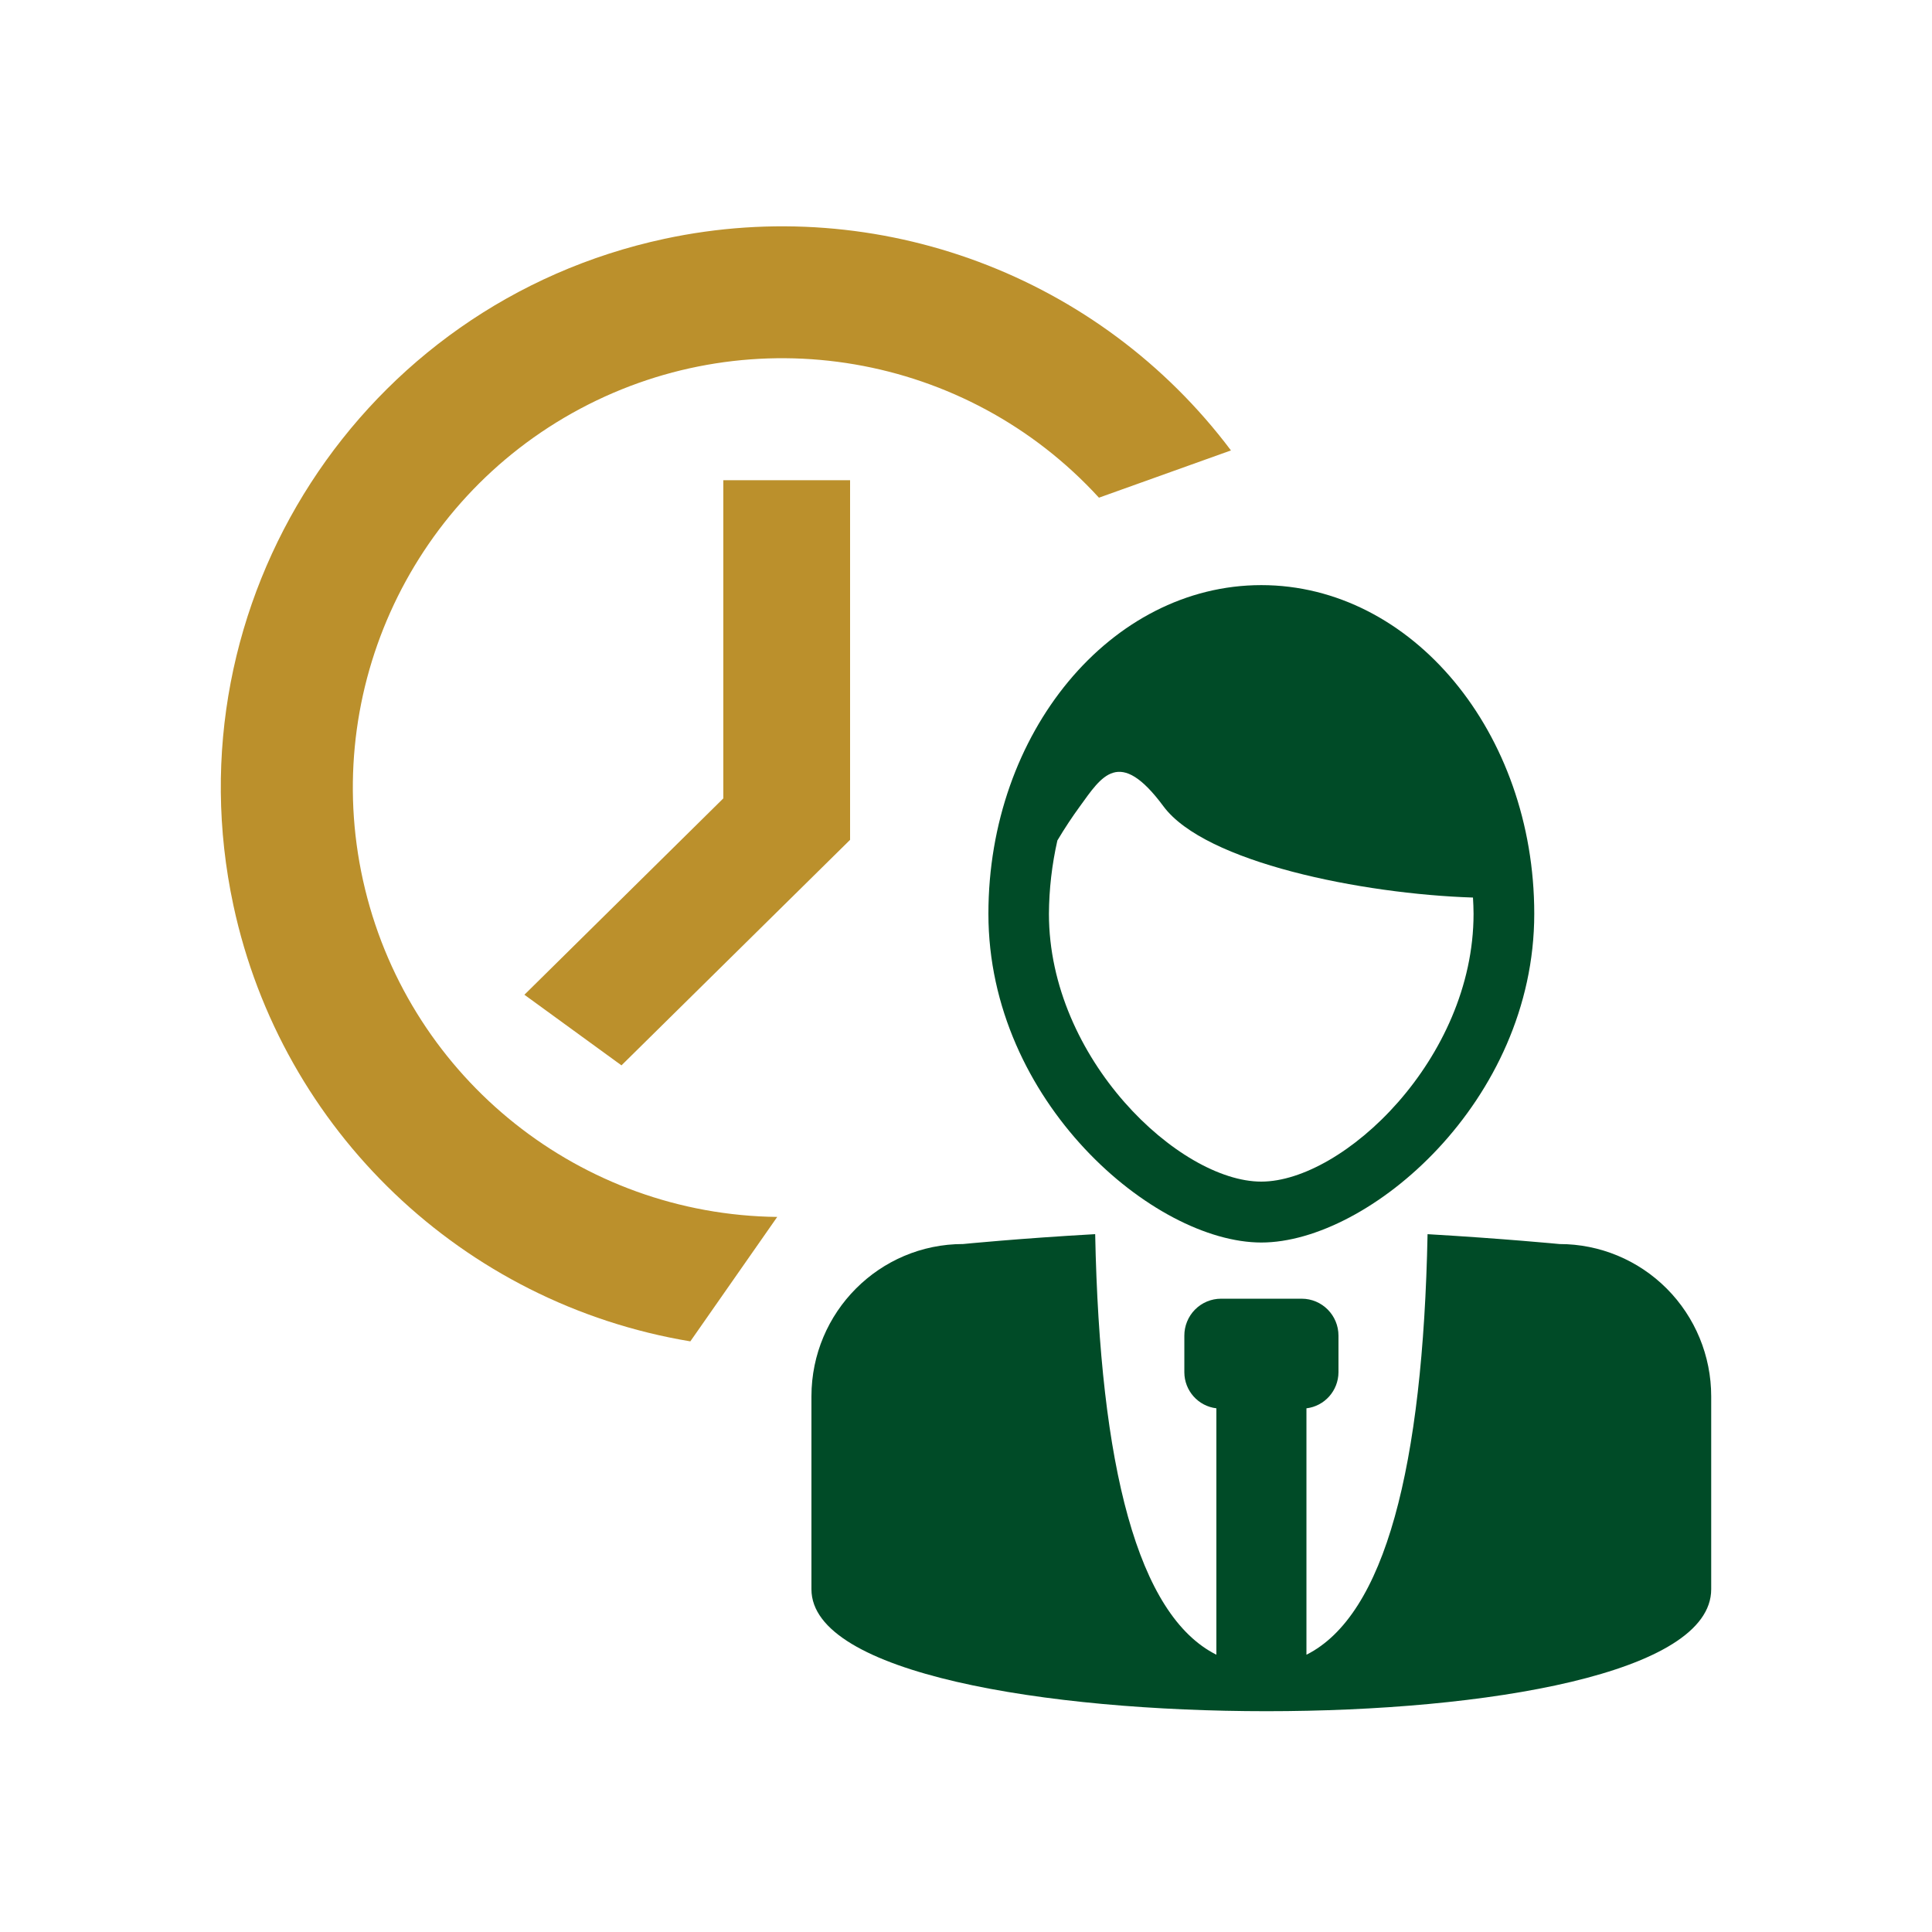 <?xml version="1.0" encoding="UTF-8"?> <svg xmlns="http://www.w3.org/2000/svg" xmlns:xlink="http://www.w3.org/1999/xlink" width="350px" height="350px" viewBox="0 0 350 350" version="1.1"><title>Attendance-Welfare</title><g id="Attendance-Welfare" stroke="none" stroke-width="1" fill="none" fill-rule="evenodd"><rect id="Rectangle-Copy-8" x="0" y="1" width="350" height="350"></rect><g transform="translate(40, 41)" fill-rule="nonzero"><path d="M242.531,184.371 C242.531,184.371 232.289,183.377 218.616,182.583 C217.779,224.703 210.908,251.618 196.675,258.77 L196.675,214.131 C199.967,213.732 202.452,210.939 202.478,207.607 L202.478,200.982 C202.484,197.283 199.505,194.28 195.824,194.273 L181.204,194.273 C179.435,194.273 177.74,194.98 176.492,196.239 C175.244,197.498 174.546,199.205 174.554,200.982 L174.554,207.607 C174.571,210.942 177.061,213.739 180.358,214.127 L180.358,258.766 C166.101,251.613 159.248,224.685 158.402,182.578 C144.739,183.345 134.488,184.366 134.488,184.366 C119.317,184.361 107.013,196.709 107,211.951 L107,246.909 C107,262.157 149.572,269 189.431,269 C229.29,269 270,262.176 270,246.909 L270,211.955 C270,204.635 267.102,197.615 261.947,192.442 C256.793,187.268 249.803,184.365 242.517,184.371 M188.502,184.094 C207.965,184.094 237.945,158.542 237.945,124.544 C237.945,91.707 215.769,65 188.502,65 C161.235,65 139.059,91.707 139.059,124.544 C139.059,158.542 169.035,184.094 188.502,184.094 M151.554,111.261 C152.842,109.089 154.268,106.945 155.634,105.074 C159.552,99.682 162.753,94.234 170.773,105.074 C178.302,115.239 206.691,120.945 226.844,121.601 C226.899,122.595 226.949,123.583 226.949,124.544 C226.949,150.84 203.325,173.06 188.489,173.06 C173.652,173.06 150.023,150.835 150.023,124.544 C150.053,120.074 150.567,115.62 151.554,111.261" id="Shape" fill="#004B27"></path><polygon id="Path" fill="#BB902C" points="72.585 152 55 139.208 91.036 103.635 91.036 46 114 46 114 111.145"></polygon><path d="M183,40.598 C159.184,8.914 119.129,-6.047 80.373,2.266 C25.453,14.045 -9.495,68.118 2.284,123.019 C11.048,163.841 43.872,195.16 85.06,202 L100.801,179.459 C65.285,179.044 34.561,154.623 26.143,120.116 C17.725,85.61 33.75,49.784 65.085,33.059 C96.42,16.335 135.103,22.961 159.086,49.16 L183,40.598 Z" id="Path" fill="#BB902C"></path></g></g></svg> 